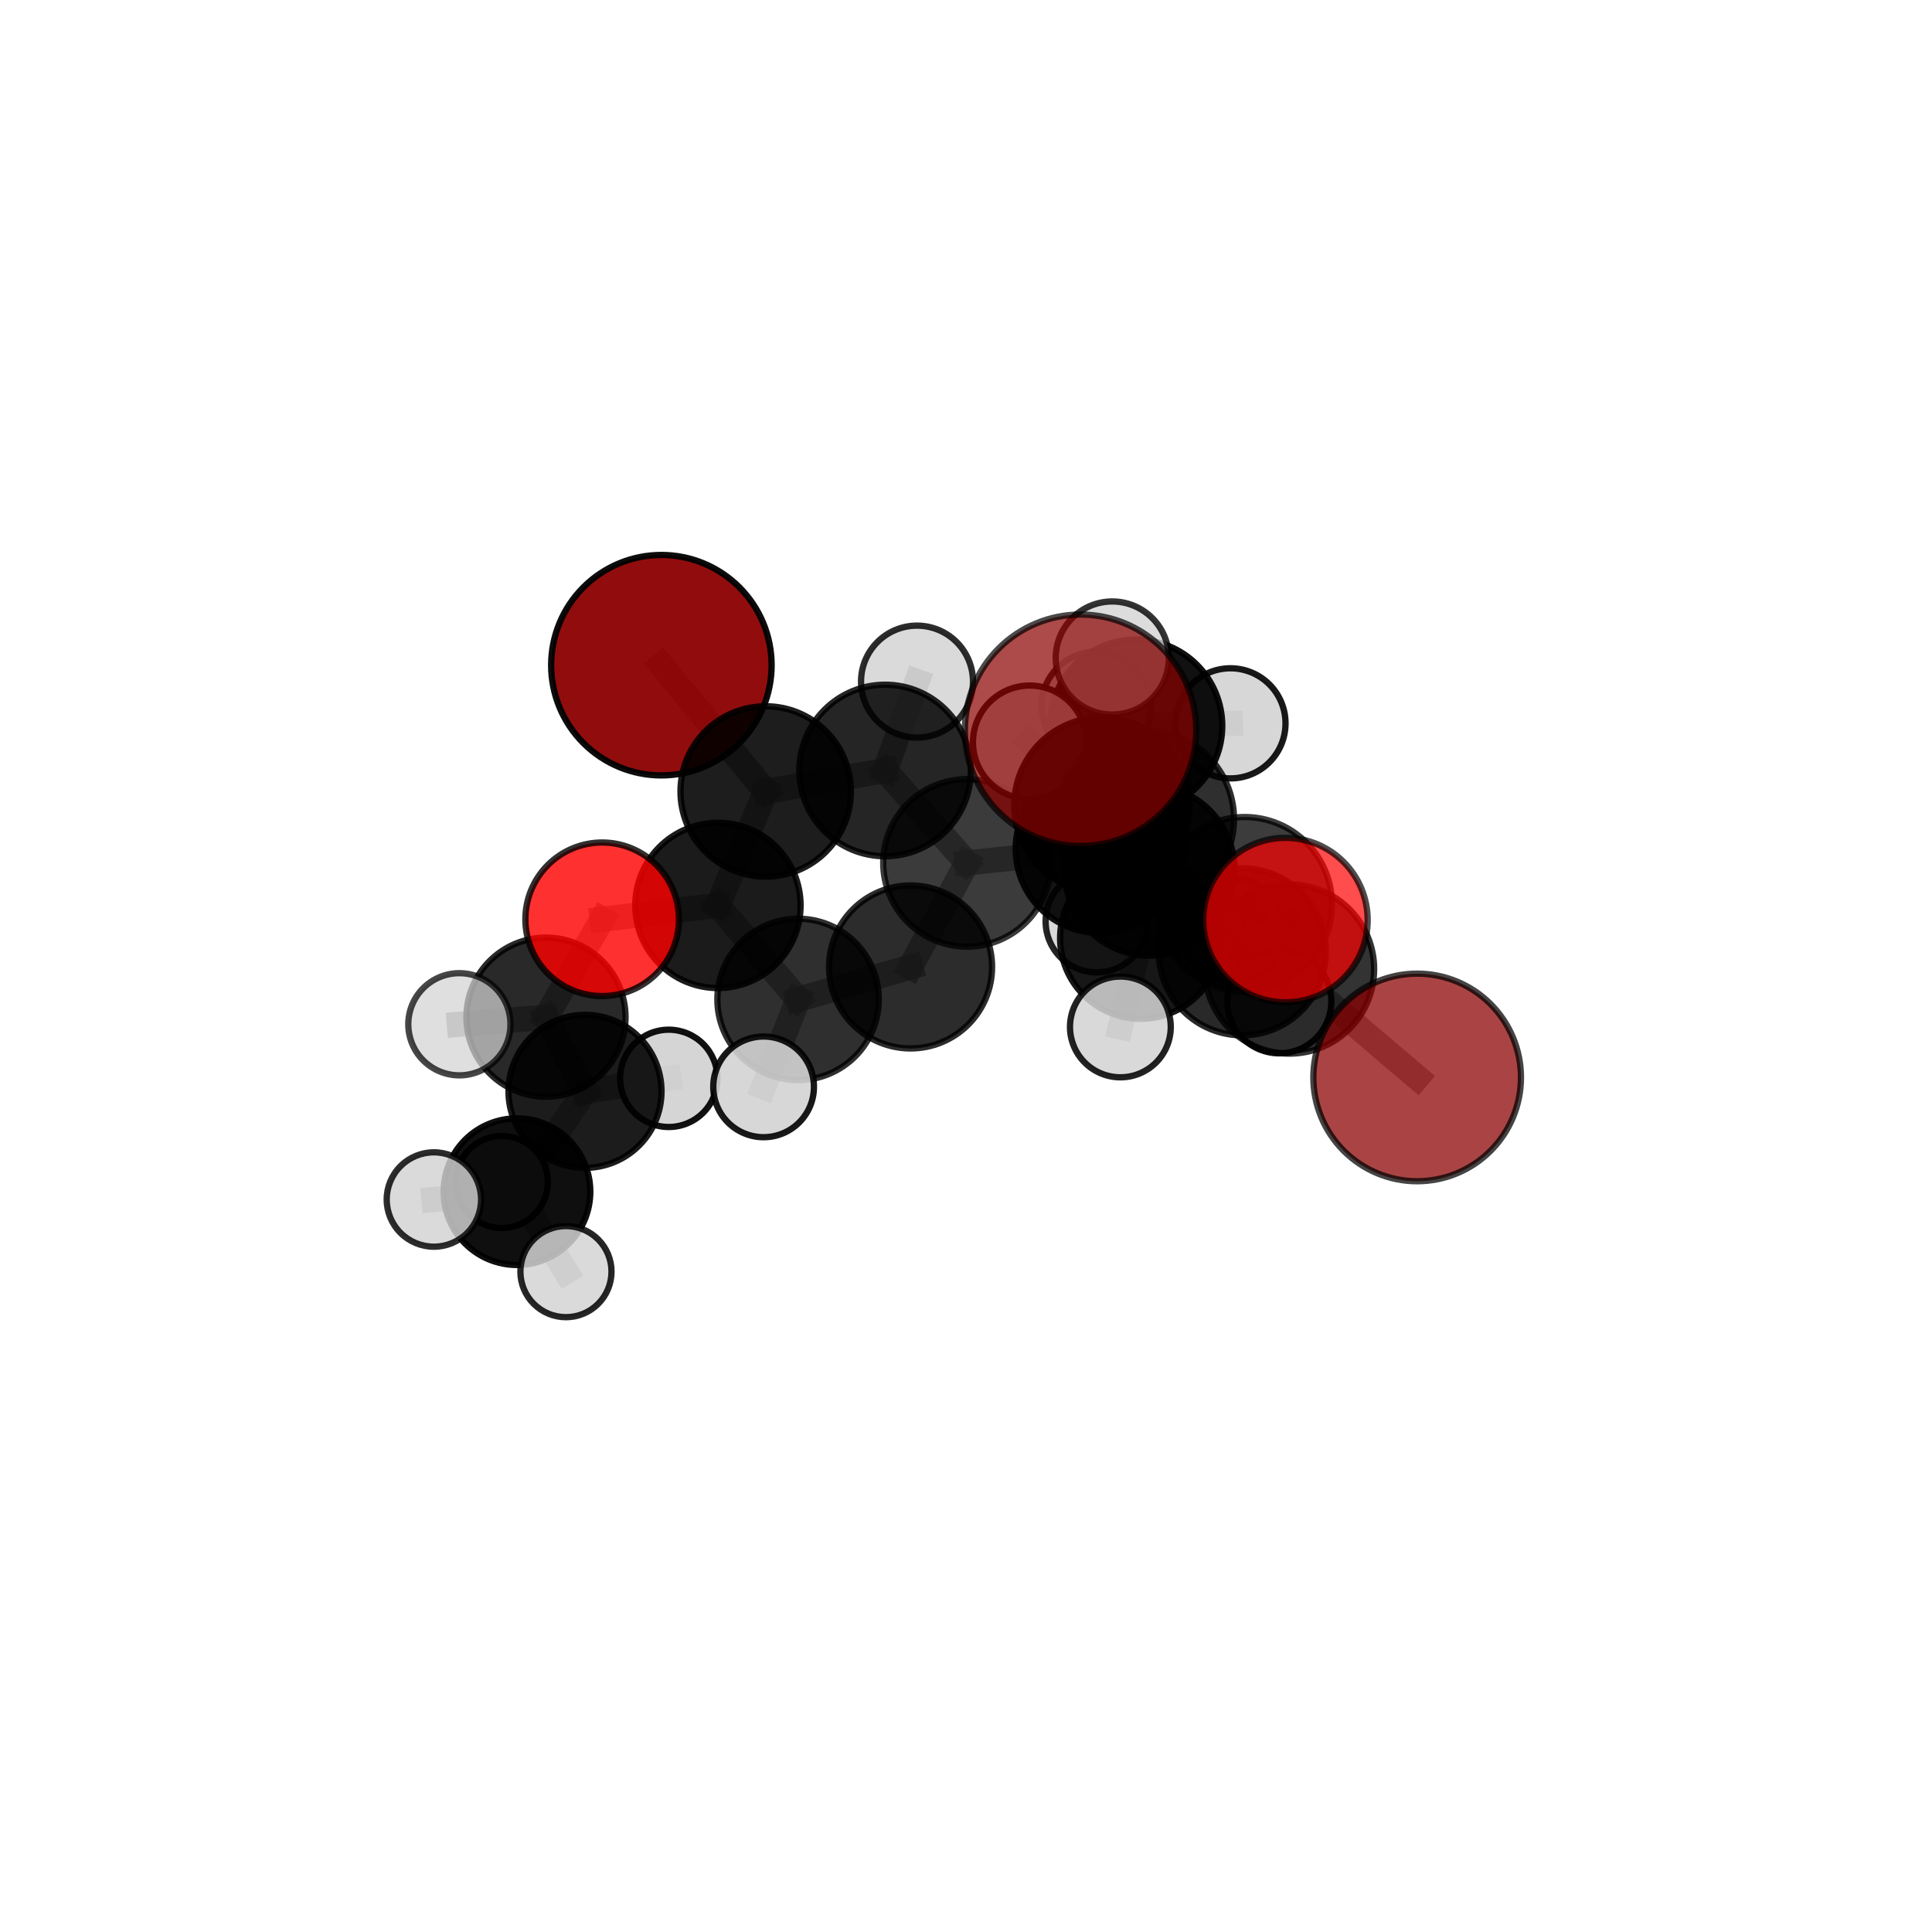 <?xml version="1.0" encoding="utf-8" standalone="no"?>
<!DOCTYPE svg PUBLIC "-//W3C//DTD SVG 1.1//EN"
  "http://www.w3.org/Graphics/SVG/1.1/DTD/svg11.dtd">
<svg xmlns:xlink="http://www.w3.org/1999/xlink" width="153pt" height="153pt" viewBox="0 0 153 153" xmlns="http://www.w3.org/2000/svg" version="1.1">
 <defs>
  <style type="text/css">*{stroke-linejoin: round; stroke-linecap: butt}</style>
 </defs>
 <g id="figure_1">
  <g id="patch_1">
   <path d="M 0 153 
L 153 153 
L 153 0 
L 0 0 
L 0 153 
z
" style="fill: none"/>
  </g>
  <g id="patch_2">
   <path d="M 7.2 145.8 
L 145.8 145.8 
L 145.8 7.2 
L 7.2 7.2 
L 7.2 145.8 
z
" style="fill: none"/>
  </g>
  <g id="axes_1">
   <g id="line2d_1">
    <path d="M 85.573 57.832 
L 90.694 64.868 
" clip-path="url(#p9392c435e6)" style="fill: none; stroke: #808080; stroke-opacity: 0.779; stroke-width: 2; stroke-linecap: square"/>
   </g>
   <g id="line2d_2">
    <path d="M 90.694 64.868 
L 98.563 71.619 
" clip-path="url(#p9392c435e6)" style="fill: none; stroke: #808080; stroke-opacity: 0.749; stroke-width: 2; stroke-linecap: square"/>
   </g>
   <g id="line2d_3">
    <path d="M 112.228 85.325 
L 102.121 76.738 
" clip-path="url(#p9392c435e6)" style="fill: none; stroke: #808080; stroke-opacity: 0.695; stroke-width: 2; stroke-linecap: square"/>
   </g>
   <g id="line2d_4">
    <path d="M 102.121 76.738 
L 98.563 71.619 
" clip-path="url(#p9392c435e6)" style="fill: none; stroke: #808080; stroke-opacity: 0.723; stroke-width: 2; stroke-linecap: square"/>
   </g>
   <g id="line2d_5">
    <path d="M 52.376 52.678 
L 60.637 62.677 
" clip-path="url(#p9392c435e6)" style="fill: none; stroke: #808080; stroke-opacity: 0.729; stroke-width: 2; stroke-linecap: square"/>
   </g>
   <g id="line2d_6">
    <path d="M 60.637 62.677 
L 56.854 71.702 
" clip-path="url(#p9392c435e6)" style="fill: none; stroke: #808080; stroke-opacity: 0.698; stroke-width: 2; stroke-linecap: square"/>
   </g>
   <g id="line2d_7">
    <path d="M 101.797 72.864 
L 98.563 71.619 
" clip-path="url(#p9392c435e6)" style="fill: none; stroke: #808080; stroke-opacity: 0.745; stroke-width: 2; stroke-linecap: square"/>
   </g>
   <g id="line2d_8">
    <path d="M 47.687 72.801 
L 56.854 71.702 
" clip-path="url(#p9392c435e6)" style="fill: none; stroke: #808080; stroke-opacity: 0.682; stroke-width: 2; stroke-linecap: square"/>
   </g>
   <g id="line2d_9">
    <path d="M 47.687 72.801 
L 43.237 80.553 
" clip-path="url(#p9392c435e6)" style="fill: none; stroke: #808080; stroke-opacity: 0.664; stroke-width: 2; stroke-linecap: square"/>
   </g>
   <g id="line2d_10">
    <path d="M 43.237 80.553 
L 46.328 86.427 
" clip-path="url(#p9392c435e6)" style="fill: none; stroke: #808080; stroke-opacity: 0.631; stroke-width: 2; stroke-linecap: square"/>
   </g>
   <g id="line2d_11">
    <path d="M 43.237 80.553 
L 36.379 81.114 
" clip-path="url(#p9392c435e6)" style="fill: none; stroke: #808080; stroke-opacity: 0.65; stroke-width: 2; stroke-linecap: square"/>
   </g>
   <g id="line2d_12">
    <path d="M 87.084 67.233 
L 91.041 68.941 
" clip-path="url(#p9392c435e6)" style="fill: none; stroke: #808080; stroke-opacity: 0.705; stroke-width: 2; stroke-linecap: square"/>
   </g>
   <g id="line2d_13">
    <path d="M 87.084 67.233 
L 76.578 68.336 
" clip-path="url(#p9392c435e6)" style="fill: none; stroke: #808080; stroke-opacity: 0.698; stroke-width: 2; stroke-linecap: square"/>
   </g>
   <g id="line2d_14">
    <path d="M 87.084 67.233 
L 90.34 74.292 
" clip-path="url(#p9392c435e6)" style="fill: none; stroke: #808080; stroke-opacity: 0.679; stroke-width: 2; stroke-linecap: square"/>
   </g>
   <g id="line2d_15">
    <path d="M 87.084 67.233 
L 89.961 57.484 
" clip-path="url(#p9392c435e6)" style="fill: none; stroke: #808080; stroke-opacity: 0.713; stroke-width: 2; stroke-linecap: square"/>
   </g>
   <g id="line2d_16">
    <path d="M 91.041 68.941 
L 98.378 75.376 
" clip-path="url(#p9392c435e6)" style="fill: none; stroke: #808080; stroke-opacity: 0.703; stroke-width: 2; stroke-linecap: square"/>
   </g>
   <g id="line2d_17">
    <path d="M 91.041 68.941 
L 87.268 63.758 
" clip-path="url(#p9392c435e6)" style="fill: none; stroke: #808080; stroke-opacity: 0.728; stroke-width: 2; stroke-linecap: square"/>
   </g>
   <g id="line2d_18">
    <path d="M 76.578 68.336 
L 70.095 61.016 
" clip-path="url(#p9392c435e6)" style="fill: none; stroke: #808080; stroke-opacity: 0.708; stroke-width: 2; stroke-linecap: square"/>
   </g>
   <g id="line2d_19">
    <path d="M 76.578 68.336 
L 72.111 76.575 
" clip-path="url(#p9392c435e6)" style="fill: none; stroke: #808080; stroke-opacity: 0.683; stroke-width: 2; stroke-linecap: square"/>
   </g>
   <g id="line2d_20">
    <path d="M 90.34 74.292 
L 86.847 72.962 
" clip-path="url(#p9392c435e6)" style="fill: none; stroke: #808080; stroke-opacity: 0.656; stroke-width: 2; stroke-linecap: square"/>
   </g>
   <g id="line2d_21">
    <path d="M 90.34 74.292 
L 97.692 73.67 
" clip-path="url(#p9392c435e6)" style="fill: none; stroke: #808080; stroke-opacity: 0.66; stroke-width: 2; stroke-linecap: square"/>
   </g>
   <g id="line2d_22">
    <path d="M 90.34 74.292 
L 88.726 81.326 
" clip-path="url(#p9392c435e6)" style="fill: none; stroke: #808080; stroke-opacity: 0.65; stroke-width: 2; stroke-linecap: square"/>
   </g>
   <g id="line2d_23">
    <path d="M 89.961 57.484 
L 86.816 55.941 
" clip-path="url(#p9392c435e6)" style="fill: none; stroke: #808080; stroke-opacity: 0.723; stroke-width: 2; stroke-linecap: square"/>
   </g>
   <g id="line2d_24">
    <path d="M 89.961 57.484 
L 88.083 52.11 
" clip-path="url(#p9392c435e6)" style="fill: none; stroke: #808080; stroke-opacity: 0.741; stroke-width: 2; stroke-linecap: square"/>
   </g>
   <g id="line2d_25">
    <path d="M 89.961 57.484 
L 97.443 57.283 
" clip-path="url(#p9392c435e6)" style="fill: none; stroke: #808080; stroke-opacity: 0.726; stroke-width: 2; stroke-linecap: square"/>
   </g>
   <g id="line2d_26">
    <path d="M 98.378 75.376 
L 102.121 76.738 
" clip-path="url(#p9392c435e6)" style="fill: none; stroke: #808080; stroke-opacity: 0.7; stroke-width: 2; stroke-linecap: square"/>
   </g>
   <g id="line2d_27">
    <path d="M 98.378 75.376 
L 101.312 79.298 
" clip-path="url(#p9392c435e6)" style="fill: none; stroke: #808080; stroke-opacity: 0.681; stroke-width: 2; stroke-linecap: square"/>
   </g>
   <g id="line2d_28">
    <path d="M 87.268 63.758 
L 90.694 64.868 
" clip-path="url(#p9392c435e6)" style="fill: none; stroke: #808080; stroke-opacity: 0.751; stroke-width: 2; stroke-linecap: square"/>
   </g>
   <g id="line2d_29">
    <path d="M 87.268 63.758 
L 81.546 58.784 
" clip-path="url(#p9392c435e6)" style="fill: none; stroke: #808080; stroke-opacity: 0.751; stroke-width: 2; stroke-linecap: square"/>
   </g>
   <g id="line2d_30">
    <path d="M 70.095 61.016 
L 60.637 62.677 
" clip-path="url(#p9392c435e6)" style="fill: none; stroke: #808080; stroke-opacity: 0.717; stroke-width: 2; stroke-linecap: square"/>
   </g>
   <g id="line2d_31">
    <path d="M 70.095 61.016 
L 72.62 53.978 
" clip-path="url(#p9392c435e6)" style="fill: none; stroke: #808080; stroke-opacity: 0.732; stroke-width: 2; stroke-linecap: square"/>
   </g>
   <g id="line2d_32">
    <path d="M 72.111 76.575 
L 63.2 79.145 
" clip-path="url(#p9392c435e6)" style="fill: none; stroke: #808080; stroke-opacity: 0.665; stroke-width: 2; stroke-linecap: square"/>
   </g>
   <g id="line2d_33">
    <path d="M 63.2 79.145 
L 56.854 71.702 
" clip-path="url(#p9392c435e6)" style="fill: none; stroke: #808080; stroke-opacity: 0.672; stroke-width: 2; stroke-linecap: square"/>
   </g>
   <g id="line2d_34">
    <path d="M 63.2 79.145 
L 60.472 86.071 
" clip-path="url(#p9392c435e6)" style="fill: none; stroke: #808080; stroke-opacity: 0.65; stroke-width: 2; stroke-linecap: square"/>
   </g>
   <g id="line2d_35">
    <path d="M 46.328 86.427 
L 40.94 94.371 
" clip-path="url(#p9392c435e6)" style="fill: none; stroke: #808080; stroke-opacity: 0.597; stroke-width: 2; stroke-linecap: square"/>
   </g>
   <g id="line2d_36">
    <path d="M 46.328 86.427 
L 52.959 85.397 
" clip-path="url(#p9392c435e6)" style="fill: none; stroke: #808080; stroke-opacity: 0.612; stroke-width: 2; stroke-linecap: square"/>
   </g>
   <g id="line2d_37">
    <path d="M 40.94 94.371 
L 34.362 94.993 
" clip-path="url(#p9392c435e6)" style="fill: none; stroke: #808080; stroke-opacity: 0.583; stroke-width: 2; stroke-linecap: square"/>
   </g>
   <g id="line2d_38">
    <path d="M 40.94 94.371 
L 39.741 93.606 
" clip-path="url(#p9392c435e6)" style="fill: none; stroke: #808080; stroke-opacity: 0.574; stroke-width: 2; stroke-linecap: square"/>
   </g>
   <g id="line2d_39">
    <path d="M 40.94 94.371 
L 44.819 100.703 
" clip-path="url(#p9392c435e6)" style="fill: none; stroke: #808080; stroke-opacity: 0.57; stroke-width: 2; stroke-linecap: square"/>
   </g>
   <g id="Path3DCollection_1">
    <path d="M 39.741 97.252 
C 40.708 97.252 41.636 96.868 42.32 96.184 
C 43.004 95.5 43.388 94.573 43.388 93.606 
C 43.388 92.639 43.004 91.711 42.32 91.027 
C 41.636 90.344 40.708 89.959 39.741 89.959 
C 38.774 89.959 37.847 90.344 37.163 91.027 
C 36.479 91.711 36.095 92.639 36.095 93.606 
C 36.095 94.573 36.479 95.5 37.163 96.184 
C 37.847 96.868 38.774 97.252 39.741 97.252 
z
" clip-path="url(#p9392c435e6)" style="fill: #d3d3d3; stroke: #000000; stroke-width: 0.5"/>
    <path d="M 86.847 77.004 
C 87.919 77.004 88.947 76.578 89.705 75.82 
C 90.463 75.062 90.889 74.034 90.889 72.962 
C 90.889 71.89 90.463 70.862 89.705 70.104 
C 88.947 69.346 87.919 68.92 86.847 68.92 
C 85.775 68.92 84.747 69.346 83.989 70.104 
C 83.231 70.862 82.805 71.89 82.805 72.962 
C 82.805 74.034 83.231 75.062 83.989 75.82 
C 84.747 76.578 85.775 77.004 86.847 77.004 
z
" clip-path="url(#p9392c435e6)" style="fill: #d3d3d3; fill-opacity: 0.853; stroke: #000000; stroke-opacity: 0.853; stroke-width: 0.5"/>
    <path d="M 52.959 89.25 
C 53.981 89.25 54.961 88.844 55.684 88.122 
C 56.406 87.399 56.812 86.419 56.812 85.397 
C 56.812 84.375 56.406 83.395 55.684 82.673 
C 54.961 81.95 53.981 81.544 52.959 81.544 
C 51.937 81.544 50.957 81.95 50.234 82.673 
C 49.512 83.395 49.106 84.375 49.106 85.397 
C 49.106 86.419 49.512 87.399 50.234 88.122 
C 50.957 88.844 51.937 89.25 52.959 89.25 
z
" clip-path="url(#p9392c435e6)" style="fill: #d3d3d3; fill-opacity: 0.93; stroke: #000000; stroke-opacity: 0.93; stroke-width: 0.5"/>
    <path d="M 40.94 100.177 
C 42.48 100.177 43.957 99.565 45.046 98.477 
C 46.135 97.388 46.747 95.91 46.747 94.371 
C 46.747 92.831 46.135 91.353 45.046 90.264 
C 43.957 89.176 42.48 88.564 40.94 88.564 
C 39.4 88.564 37.923 89.176 36.834 90.264 
C 35.745 91.353 35.133 92.831 35.133 94.371 
C 35.133 95.91 35.745 97.388 36.834 98.477 
C 37.923 99.565 39.4 100.177 40.94 100.177 
z
" clip-path="url(#p9392c435e6)" style="fill-opacity: 0.939; stroke: #000000; stroke-opacity: 0.939; stroke-width: 0.5"/>
    <path d="M 44.819 104.311 
C 45.776 104.311 46.694 103.931 47.37 103.254 
C 48.047 102.578 48.427 101.66 48.427 100.703 
C 48.427 99.746 48.047 98.828 47.37 98.151 
C 46.694 97.475 45.776 97.094 44.819 97.094 
C 43.862 97.094 42.944 97.475 42.267 98.151 
C 41.591 98.828 41.211 99.746 41.211 100.703 
C 41.211 101.66 41.591 102.578 42.267 103.254 
C 42.944 103.931 43.862 104.311 44.819 104.311 
z
" clip-path="url(#p9392c435e6)" style="fill: #d3d3d3; fill-opacity: 0.85; stroke: #000000; stroke-opacity: 0.85; stroke-width: 0.5"/>
    <path d="M 86.816 60.274 
C 87.965 60.274 89.067 59.817 89.88 59.005 
C 90.692 58.192 91.149 57.09 91.149 55.941 
C 91.149 54.792 90.692 53.689 89.88 52.877 
C 89.067 52.064 87.965 51.608 86.816 51.608 
C 85.667 51.608 84.564 52.064 83.752 52.877 
C 82.939 53.689 82.483 54.792 82.483 55.941 
C 82.483 57.09 82.939 58.192 83.752 59.005 
C 84.564 59.817 85.667 60.274 86.816 60.274 
z
" clip-path="url(#p9392c435e6)" style="fill: #d3d3d3; fill-opacity: 0.874; stroke: #000000; stroke-opacity: 0.874; stroke-width: 0.5"/>
    <path d="M 46.328 92.486 
C 47.935 92.486 49.476 91.848 50.612 90.711 
C 51.749 89.575 52.387 88.034 52.387 86.427 
C 52.387 84.82 51.749 83.278 50.612 82.142 
C 49.476 81.006 47.935 80.367 46.328 80.367 
C 44.721 80.367 43.179 81.006 42.043 82.142 
C 40.907 83.278 40.268 84.82 40.268 86.427 
C 40.268 88.034 40.907 89.575 42.043 90.711 
C 43.179 91.848 44.721 92.486 46.328 92.486 
z
" clip-path="url(#p9392c435e6)" style="fill-opacity: 0.89; stroke: #000000; stroke-opacity: 0.89; stroke-width: 0.5"/>
    <path d="M 97.692 77.749 
C 98.774 77.749 99.811 77.319 100.576 76.554 
C 101.341 75.789 101.771 74.752 101.771 73.67 
C 101.771 72.588 101.341 71.55 100.576 70.786 
C 99.811 70.021 98.774 69.591 97.692 69.591 
C 96.61 69.591 95.572 70.021 94.807 70.786 
C 94.042 71.55 93.612 72.588 93.612 73.67 
C 93.612 74.752 94.042 75.789 94.807 76.554 
C 95.572 77.319 96.61 77.749 97.692 77.749 
z
" clip-path="url(#p9392c435e6)" style="fill: #d3d3d3; fill-opacity: 0.87; stroke: #000000; stroke-opacity: 0.87; stroke-width: 0.5"/>
    <path d="M 34.362 98.73 
C 35.353 98.73 36.304 98.336 37.005 97.636 
C 37.705 96.935 38.099 95.984 38.099 94.993 
C 38.099 94.002 37.705 93.051 37.005 92.35 
C 36.304 91.649 35.353 91.255 34.362 91.255 
C 33.371 91.255 32.42 91.649 31.719 92.35 
C 31.018 93.051 30.624 94.002 30.624 94.993 
C 30.624 95.984 31.018 96.935 31.719 97.636 
C 32.42 98.336 33.371 98.73 34.362 98.73 
z
" clip-path="url(#p9392c435e6)" style="fill: #d3d3d3; fill-opacity: 0.825; stroke: #000000; stroke-opacity: 0.825; stroke-width: 0.5"/>
    <path d="M 90.34 80.68 
C 92.034 80.68 93.659 80.007 94.857 78.809 
C 96.055 77.611 96.728 75.986 96.728 74.292 
C 96.728 72.598 96.055 70.973 94.857 69.775 
C 93.659 68.578 92.034 67.905 90.34 67.905 
C 88.646 67.905 87.021 68.578 85.823 69.775 
C 84.626 70.973 83.953 72.598 83.953 74.292 
C 83.953 75.986 84.626 77.611 85.823 78.809 
C 87.021 80.007 88.646 80.68 90.34 80.68 
z
" clip-path="url(#p9392c435e6)" style="fill-opacity: 0.908; stroke: #000000; stroke-opacity: 0.908; stroke-width: 0.5"/>
    <path d="M 88.726 85.315 
C 89.784 85.315 90.799 84.895 91.547 84.147 
C 92.295 83.399 92.715 82.384 92.715 81.326 
C 92.715 80.268 92.295 79.253 91.547 78.505 
C 90.799 77.757 89.784 77.336 88.726 77.336 
C 87.668 77.336 86.653 77.757 85.905 78.505 
C 85.157 79.253 84.736 80.268 84.736 81.326 
C 84.736 82.384 85.157 83.399 85.905 84.147 
C 86.653 84.895 87.668 85.315 88.726 85.315 
z
" clip-path="url(#p9392c435e6)" style="fill: #d3d3d3; fill-opacity: 0.867; stroke: #000000; stroke-opacity: 0.867; stroke-width: 0.5"/>
    <path d="M 97.443 61.644 
C 98.599 61.644 99.709 61.184 100.526 60.367 
C 101.344 59.549 101.804 58.44 101.804 57.283 
C 101.804 56.127 101.344 55.017 100.526 54.199 
C 99.709 53.382 98.599 52.922 97.443 52.922 
C 96.286 52.922 95.177 53.382 94.359 54.199 
C 93.541 55.017 93.082 56.127 93.082 57.283 
C 93.082 58.44 93.541 59.549 94.359 60.367 
C 95.177 61.184 96.286 61.644 97.443 61.644 
z
" clip-path="url(#p9392c435e6)" style="fill: #d3d3d3; fill-opacity: 0.9; stroke: #000000; stroke-opacity: 0.9; stroke-width: 0.5"/>
    <path d="M 89.961 64.317 
C 91.773 64.317 93.511 63.597 94.792 62.315 
C 96.074 61.034 96.794 59.296 96.794 57.484 
C 96.794 55.672 96.074 53.934 94.792 52.652 
C 93.511 51.371 91.773 50.651 89.961 50.651 
C 88.149 50.651 86.411 51.371 85.129 52.652 
C 83.848 53.934 83.128 55.672 83.128 57.484 
C 83.128 59.296 83.848 61.034 85.129 62.315 
C 86.411 63.597 88.149 64.317 89.961 64.317 
z
" clip-path="url(#p9392c435e6)" style="fill-opacity: 0.93; stroke: #000000; stroke-opacity: 0.93; stroke-width: 0.5"/>
    <path d="M 43.237 86.853 
C 44.908 86.853 46.511 86.189 47.692 85.007 
C 48.874 83.826 49.537 82.223 49.537 80.553 
C 49.537 78.882 48.874 77.279 47.692 76.098 
C 46.511 74.916 44.908 74.253 43.237 74.253 
C 41.567 74.253 39.964 74.916 38.783 76.098 
C 37.601 77.279 36.938 78.882 36.938 80.553 
C 36.938 82.223 37.601 83.826 38.783 85.007 
C 39.964 86.189 41.567 86.853 43.237 86.853 
z
" clip-path="url(#p9392c435e6)" style="fill-opacity: 0.837; stroke: #000000; stroke-opacity: 0.837; stroke-width: 0.5"/>
    <path d="M 52.376 61.407 
C 54.691 61.407 56.912 60.487 58.549 58.85 
C 60.186 57.213 61.106 54.993 61.106 52.678 
C 61.106 50.363 60.186 48.142 58.549 46.505 
C 56.912 44.868 54.691 43.948 52.376 43.948 
C 50.061 43.948 47.841 44.868 46.204 46.505 
C 44.567 48.142 43.647 50.363 43.647 52.678 
C 43.647 54.993 44.567 57.213 46.204 58.85 
C 47.841 60.487 50.061 61.407 52.376 61.407 
z
" clip-path="url(#p9392c435e6)" style="fill: #8b0000; fill-opacity: 0.947; stroke: #000000; stroke-opacity: 0.947; stroke-width: 0.5"/>
    <path d="M 72.62 58.411 
C 73.795 58.411 74.923 57.944 75.754 57.112 
C 76.585 56.281 77.053 55.154 77.053 53.978 
C 77.053 52.802 76.585 51.675 75.754 50.843 
C 74.923 50.012 73.795 49.545 72.62 49.545 
C 71.444 49.545 70.316 50.012 69.485 50.843 
C 68.654 51.675 68.187 52.802 68.187 53.978 
C 68.187 55.154 68.654 56.281 69.485 57.112 
C 70.316 57.944 71.444 58.411 72.62 58.411 
z
" clip-path="url(#p9392c435e6)" style="fill: #d3d3d3; fill-opacity: 0.826; stroke: #000000; stroke-opacity: 0.826; stroke-width: 0.5"/>
    <path d="M 60.637 69.425 
C 62.426 69.425 64.143 68.714 65.408 67.449 
C 66.673 66.183 67.384 64.467 67.384 62.677 
C 67.384 60.888 66.673 59.172 65.408 57.906 
C 64.143 56.641 62.426 55.93 60.637 55.93 
C 58.847 55.93 57.131 56.641 55.866 57.906 
C 54.6 59.172 53.889 60.888 53.889 62.677 
C 53.889 64.467 54.6 66.183 55.866 67.449 
C 57.131 68.714 58.847 69.425 60.637 69.425 
z
" clip-path="url(#p9392c435e6)" style="fill-opacity: 0.883; stroke: #000000; stroke-opacity: 0.883; stroke-width: 0.5"/>
    <path d="M 56.854 78.247 
C 58.59 78.247 60.255 77.558 61.482 76.33 
C 62.71 75.103 63.4 73.438 63.4 71.702 
C 63.4 69.966 62.71 68.301 61.482 67.073 
C 60.255 65.845 58.59 65.156 56.854 65.156 
C 55.118 65.156 53.453 65.845 52.225 67.073 
C 50.998 68.301 50.308 69.966 50.308 71.702 
C 50.308 73.438 50.998 75.103 52.225 76.33 
C 53.453 77.558 55.118 78.247 56.854 78.247 
z
" clip-path="url(#p9392c435e6)" style="fill-opacity: 0.892; stroke: #000000; stroke-opacity: 0.892; stroke-width: 0.5"/>
    <path d="M 87.084 73.884 
C 88.848 73.884 90.54 73.183 91.787 71.936 
C 93.034 70.689 93.735 68.997 93.735 67.233 
C 93.735 65.47 93.034 63.778 91.787 62.531 
C 90.54 61.284 88.848 60.583 87.084 60.583 
C 85.321 60.583 83.629 61.284 82.382 62.531 
C 81.135 63.778 80.434 65.47 80.434 67.233 
C 80.434 68.997 81.135 70.689 82.382 71.936 
C 83.629 73.183 85.321 73.884 87.084 73.884 
z
" clip-path="url(#p9392c435e6)" style="fill-opacity: 0.925; stroke: #000000; stroke-opacity: 0.925; stroke-width: 0.5"/>
    <path d="M 70.095 67.809 
C 71.896 67.809 73.624 67.093 74.898 65.819 
C 76.172 64.545 76.887 62.818 76.887 61.016 
C 76.887 59.215 76.172 57.487 74.898 56.213 
C 73.624 54.939 71.896 54.224 70.095 54.224 
C 68.293 54.224 66.566 54.939 65.292 56.213 
C 64.018 57.487 63.302 59.215 63.302 61.016 
C 63.302 62.818 64.018 64.545 65.292 65.819 
C 66.566 67.093 68.293 67.809 70.095 67.809 
z
" clip-path="url(#p9392c435e6)" style="fill-opacity: 0.854; stroke: #000000; stroke-opacity: 0.854; stroke-width: 0.5"/>
    <path d="M 47.687 78.882 
C 49.299 78.882 50.846 78.241 51.987 77.101 
C 53.127 75.96 53.768 74.414 53.768 72.801 
C 53.768 71.188 53.127 69.642 51.987 68.501 
C 50.846 67.361 49.299 66.72 47.687 66.72 
C 46.074 66.72 44.527 67.361 43.387 68.501 
C 42.247 69.642 41.606 71.188 41.606 72.801 
C 41.606 74.414 42.247 75.96 43.387 77.101 
C 44.527 78.241 46.074 78.882 47.687 78.882 
z
" clip-path="url(#p9392c435e6)" style="fill: #ff0000; fill-opacity: 0.81; stroke: #000000; stroke-opacity: 0.81; stroke-width: 0.5"/>
    <path d="M 76.578 74.969 
C 78.337 74.969 80.024 74.27 81.268 73.026 
C 82.512 71.782 83.211 70.095 83.211 68.336 
C 83.211 66.576 82.512 64.889 81.268 63.645 
C 80.024 62.401 78.337 61.702 76.578 61.702 
C 74.819 61.702 73.131 62.401 71.887 63.645 
C 70.644 64.889 69.945 66.576 69.945 68.336 
C 69.945 70.095 70.644 71.782 71.887 73.026 
C 73.131 74.27 74.819 74.969 76.578 74.969 
z
" clip-path="url(#p9392c435e6)" style="fill-opacity: 0.768; stroke: #000000; stroke-opacity: 0.768; stroke-width: 0.5"/>
    <path d="M 36.379 85.16 
C 37.452 85.16 38.481 84.733 39.24 83.975 
C 39.999 83.216 40.425 82.187 40.425 81.114 
C 40.425 80.041 39.999 79.012 39.24 78.253 
C 38.481 77.495 37.452 77.068 36.379 77.068 
C 35.306 77.068 34.277 77.495 33.518 78.253 
C 32.76 79.012 32.334 80.041 32.334 81.114 
C 32.334 82.187 32.76 83.216 33.518 83.975 
C 34.277 84.733 35.306 85.16 36.379 85.16 
z
" clip-path="url(#p9392c435e6)" style="fill: #d3d3d3; fill-opacity: 0.725; stroke: #000000; stroke-opacity: 0.725; stroke-width: 0.5"/>
    <path d="M 63.2 85.535 
C 64.895 85.535 66.52 84.862 67.719 83.664 
C 68.917 82.465 69.59 80.84 69.59 79.145 
C 69.59 77.45 68.917 75.825 67.719 74.627 
C 66.52 73.428 64.895 72.755 63.2 72.755 
C 61.506 72.755 59.88 73.428 58.682 74.627 
C 57.483 75.825 56.81 77.45 56.81 79.145 
C 56.81 80.84 57.483 82.465 58.682 83.664 
C 59.88 84.862 61.506 85.535 63.2 85.535 
z
" clip-path="url(#p9392c435e6)" style="fill-opacity: 0.815; stroke: #000000; stroke-opacity: 0.815; stroke-width: 0.5"/>
    <path d="M 72.111 83.029 
C 73.822 83.029 75.464 82.349 76.674 81.139 
C 77.885 79.929 78.565 78.287 78.565 76.575 
C 78.565 74.864 77.885 73.222 76.674 72.012 
C 75.464 70.801 73.822 70.121 72.111 70.121 
C 70.399 70.121 68.757 70.801 67.547 72.012 
C 66.337 73.222 65.657 74.864 65.657 76.575 
C 65.657 78.287 66.337 79.929 67.547 81.139 
C 68.757 82.349 70.399 83.029 72.111 83.029 
z
" clip-path="url(#p9392c435e6)" style="fill-opacity: 0.825; stroke: #000000; stroke-opacity: 0.825; stroke-width: 0.5"/>
    <path d="M 88.083 56.588 
C 89.271 56.588 90.41 56.117 91.25 55.277 
C 92.09 54.437 92.562 53.297 92.562 52.11 
C 92.562 50.922 92.09 49.783 91.25 48.943 
C 90.41 48.103 89.271 47.631 88.083 47.631 
C 86.895 47.631 85.756 48.103 84.916 48.943 
C 84.076 49.783 83.604 50.922 83.604 52.11 
C 83.604 53.297 84.076 54.437 84.916 55.277 
C 85.756 56.117 86.895 56.588 88.083 56.588 
z
" clip-path="url(#p9392c435e6)" style="fill: #d3d3d3; fill-opacity: 0.8; stroke: #000000; stroke-opacity: 0.8; stroke-width: 0.5"/>
    <path d="M 60.472 90.058 
C 61.529 90.058 62.543 89.637 63.291 88.89 
C 64.038 88.142 64.459 87.128 64.459 86.071 
C 64.459 85.013 64.038 83.999 63.291 83.252 
C 62.543 82.504 61.529 82.084 60.472 82.084 
C 59.414 82.084 58.4 82.504 57.653 83.252 
C 56.905 83.999 56.485 85.013 56.485 86.071 
C 56.485 87.128 56.905 88.142 57.653 88.89 
C 58.4 89.637 59.414 90.058 60.472 90.058 
z
" clip-path="url(#p9392c435e6)" style="fill: #d3d3d3; fill-opacity: 0.899; stroke: #000000; stroke-opacity: 0.899; stroke-width: 0.5"/>
    <path d="M 101.312 83.416 
C 102.404 83.416 103.452 82.982 104.224 82.21 
C 104.996 81.438 105.43 80.39 105.43 79.298 
C 105.43 78.206 104.996 77.158 104.224 76.386 
C 103.452 75.614 102.404 75.18 101.312 75.18 
C 100.22 75.18 99.173 75.614 98.4 76.386 
C 97.628 77.158 97.194 78.206 97.194 79.298 
C 97.194 80.39 97.628 81.438 98.4 82.21 
C 99.173 82.982 100.22 83.416 101.312 83.416 
z
" clip-path="url(#p9392c435e6)" style="fill: #d3d3d3; fill-opacity: 0.943; stroke: #000000; stroke-opacity: 0.943; stroke-width: 0.5"/>
    <path d="M 91.041 75.678 
C 92.828 75.678 94.542 74.968 95.805 73.705 
C 97.069 72.442 97.778 70.728 97.778 68.941 
C 97.778 67.154 97.069 65.441 95.805 64.177 
C 94.542 62.914 92.828 62.204 91.041 62.204 
C 89.254 62.204 87.541 62.914 86.277 64.177 
C 85.014 65.441 84.304 67.154 84.304 68.941 
C 84.304 70.728 85.014 72.442 86.277 73.705 
C 87.541 74.968 89.254 75.678 91.041 75.678 
z
" clip-path="url(#p9392c435e6)" style="fill-opacity: 0.907; stroke: #000000; stroke-opacity: 0.907; stroke-width: 0.5"/>
    <path d="M 98.378 81.991 
C 100.132 81.991 101.814 81.294 103.055 80.053 
C 104.295 78.813 104.992 77.13 104.992 75.376 
C 104.992 73.622 104.295 71.939 103.055 70.699 
C 101.814 69.458 100.132 68.762 98.378 68.762 
C 96.623 68.762 94.941 69.458 93.7 70.699 
C 92.46 71.939 91.763 73.622 91.763 75.376 
C 91.763 77.13 92.46 78.813 93.7 80.053 
C 94.941 81.294 96.623 81.991 98.378 81.991 
z
" clip-path="url(#p9392c435e6)" style="fill-opacity: 0.836; stroke: #000000; stroke-opacity: 0.836; stroke-width: 0.5"/>
    <path d="M 81.546 63.277 
C 82.737 63.277 83.881 62.804 84.723 61.961 
C 85.566 61.118 86.039 59.975 86.039 58.784 
C 86.039 57.592 85.566 56.449 84.723 55.606 
C 83.881 54.763 82.737 54.29 81.546 54.29 
C 80.354 54.29 79.211 54.763 78.368 55.606 
C 77.526 56.449 77.052 57.592 77.052 58.784 
C 77.052 59.975 77.526 61.118 78.368 61.961 
C 79.211 62.804 80.354 63.277 81.546 63.277 
z
" clip-path="url(#p9392c435e6)" style="fill: #d3d3d3; fill-opacity: 0.929; stroke: #000000; stroke-opacity: 0.929; stroke-width: 0.5"/>
    <path d="M 87.268 70.703 
C 89.11 70.703 90.877 69.972 92.179 68.669 
C 93.482 67.367 94.213 65.6 94.213 63.758 
C 94.213 61.917 93.482 60.15 92.179 58.848 
C 90.877 57.545 89.11 56.814 87.268 56.814 
C 85.427 56.814 83.66 57.545 82.358 58.848 
C 81.055 60.15 80.324 61.917 80.324 63.758 
C 80.324 65.6 81.055 67.367 82.358 68.669 
C 83.66 69.972 85.427 70.703 87.268 70.703 
z
" clip-path="url(#p9392c435e6)" style="fill-opacity: 0.948; stroke: #000000; stroke-opacity: 0.948; stroke-width: 0.5"/>
    <path d="M 102.121 83.439 
C 103.898 83.439 105.603 82.733 106.859 81.476 
C 108.116 80.22 108.822 78.515 108.822 76.738 
C 108.822 74.961 108.116 73.256 106.859 72 
C 105.603 70.743 103.898 70.037 102.121 70.037 
C 100.344 70.037 98.639 70.743 97.382 72 
C 96.126 73.256 95.42 74.961 95.42 76.738 
C 95.42 78.515 96.126 80.22 97.382 81.476 
C 98.639 82.733 100.344 83.439 102.121 83.439 
z
" clip-path="url(#p9392c435e6)" style="fill-opacity: 0.799; stroke: #000000; stroke-opacity: 0.799; stroke-width: 0.5"/>
    <path d="M 112.228 93.545 
C 114.408 93.545 116.499 92.679 118.041 91.137 
C 119.582 89.596 120.449 87.505 120.449 85.325 
C 120.449 83.145 119.582 81.054 118.041 79.512 
C 116.499 77.971 114.408 77.105 112.228 77.105 
C 110.048 77.105 107.957 77.971 106.416 79.512 
C 104.874 81.054 104.008 83.145 104.008 85.325 
C 104.008 87.505 104.874 89.596 106.416 91.137 
C 107.957 92.679 110.048 93.545 112.228 93.545 
z
" clip-path="url(#p9392c435e6)" style="fill: #8b0000; fill-opacity: 0.733; stroke: #000000; stroke-opacity: 0.733; stroke-width: 0.5"/>
    <path d="M 90.694 71.898 
C 92.558 71.898 94.347 71.157 95.665 69.839 
C 96.983 68.52 97.724 66.732 97.724 64.868 
C 97.724 63.003 96.983 61.215 95.665 59.896 
C 94.347 58.578 92.558 57.837 90.694 57.837 
C 88.829 57.837 87.041 58.578 85.722 59.896 
C 84.404 61.215 83.663 63.003 83.663 64.868 
C 83.663 66.732 84.404 68.52 85.722 69.839 
C 87.041 71.157 88.829 71.898 90.694 71.898 
z
" clip-path="url(#p9392c435e6)" style="fill-opacity: 0.816; stroke: #000000; stroke-opacity: 0.816; stroke-width: 0.5"/>
    <path d="M 98.563 78.536 
C 100.397 78.536 102.157 77.807 103.454 76.51 
C 104.751 75.213 105.48 73.454 105.48 71.619 
C 105.48 69.785 104.751 68.025 103.454 66.728 
C 102.157 65.431 100.397 64.702 98.563 64.702 
C 96.728 64.702 94.969 65.431 93.672 66.728 
C 92.374 68.025 91.646 69.785 91.646 71.619 
C 91.646 73.454 92.374 75.213 93.672 76.51 
C 94.969 77.807 96.728 78.536 98.563 78.536 
z
" clip-path="url(#p9392c435e6)" style="fill-opacity: 0.763; stroke: #000000; stroke-opacity: 0.763; stroke-width: 0.5"/>
    <path d="M 85.573 66.997 
C 88.003 66.997 90.335 66.032 92.054 64.313 
C 93.772 62.594 94.738 60.263 94.738 57.832 
C 94.738 55.401 93.772 53.07 92.054 51.351 
C 90.335 49.633 88.003 48.667 85.573 48.667 
C 83.142 48.667 80.811 49.633 79.092 51.351 
C 77.373 53.07 76.408 55.401 76.408 57.832 
C 76.408 60.263 77.373 62.594 79.092 64.313 
C 80.811 66.032 83.142 66.997 85.573 66.997 
z
" clip-path="url(#p9392c435e6)" style="fill: #8b0000; fill-opacity: 0.71; stroke: #000000; stroke-opacity: 0.71; stroke-width: 0.5"/>
    <path d="M 101.797 79.378 
C 103.524 79.378 105.181 78.692 106.402 77.47 
C 107.624 76.249 108.31 74.592 108.31 72.864 
C 108.31 71.137 107.624 69.48 106.402 68.258 
C 105.181 67.037 103.524 66.351 101.797 66.351 
C 100.069 66.351 98.412 67.037 97.191 68.258 
C 95.969 69.48 95.283 71.137 95.283 72.864 
C 95.283 74.592 95.969 76.249 97.191 77.47 
C 98.412 78.692 100.069 79.378 101.797 79.378 
z
" clip-path="url(#p9392c435e6)" style="fill: #ff0000; fill-opacity: 0.7; stroke: #000000; stroke-opacity: 0.7; stroke-width: 0.5"/>
   </g>
  </g>
 </g>
 <defs>
  <clipPath id="p9392c435e6">
   <rect x="7.2" y="7.2" width="138.6" height="138.6"/>
  </clipPath>
 </defs>
</svg>
